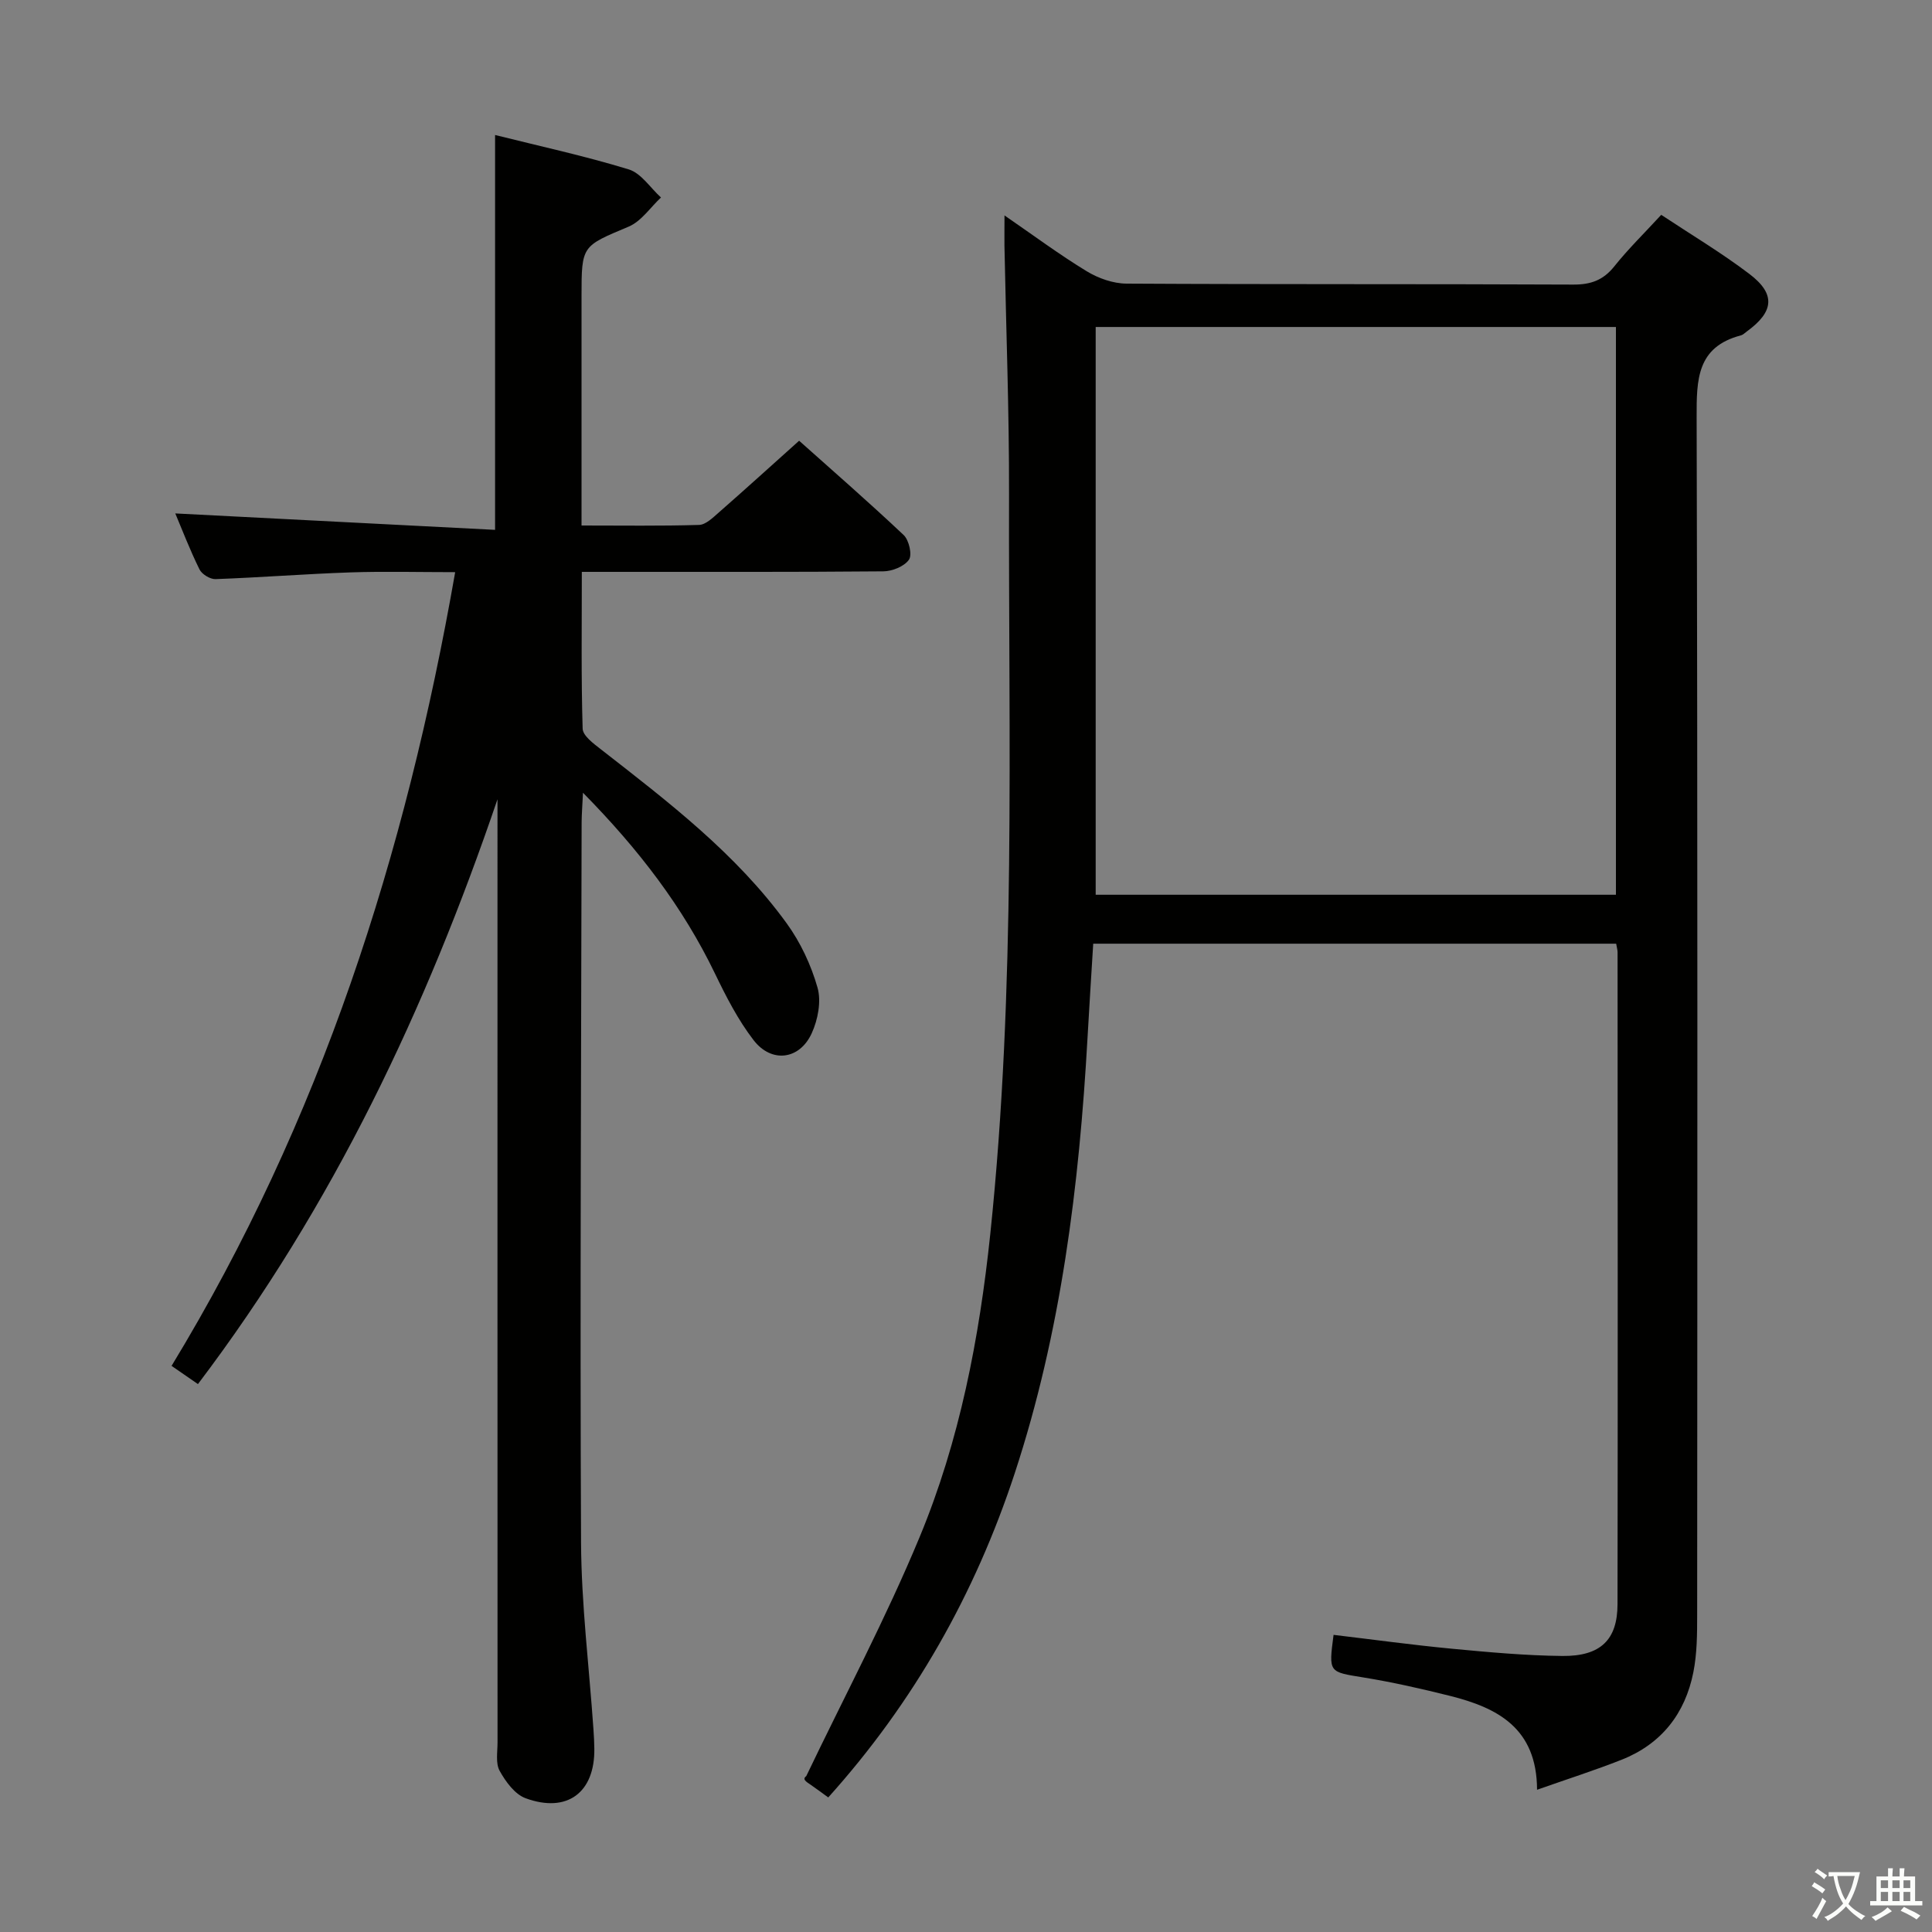 <svg enable-background="new 0 0 400 400" viewBox="0 0 400 400" xmlns="http://www.w3.org/2000/svg"><rect x="0" y="0" width="400" height="400" fill="#808080" stroke="none"/><path d="m377.9 391.2c-.2.3-.4.5-.6.8-.7-.6-1.4-1-2.2-1.5.2-.3.4-.5.5-.8.6.4 1.4.8 2.3 1.5zm-1.8 6.1c-.2-.2-.5-.4-.9-.6.4-.6.8-1.2 1.2-1.9s.7-1.3.9-1.9c.3.3.5.5.8.7-.7 1.3-1.4 2.6-2 3.7zm2.2-9c-.3.3-.5.5-.6.8-.6-.6-1.3-1.1-2-1.5.3-.3.5-.5.6-.7.6.5 1.3.9 2 1.4zm.3.2v-.9h2 4.5c-.3 1.3-.6 2.5-1 3.6s-.9 2.1-1.4 3c.4.5 1 1 1.6 1.4s1.2.8 1.9 1.1c-.3.2-.5.4-.8.8-.4-.3-1-.7-1.6-1.2s-1.2-1.1-1.6-1.6c-.5.6-1.1 1.1-1.7 1.6s-1.4.9-2.1 1.4c-.1-.3-.3-.5-.7-.8.6-.2 1.2-.5 1.9-1s1.4-1.1 2-1.8c-.5-.8-.9-1.6-1.2-2.5s-.6-2-.8-3.2c-.4.1-.7.1-1 .1zm2.5 2.7c.3 1 .7 1.7 1 2.2.3-.5.6-1.1 1-2s.6-1.9.9-3h-3.2-.4c.1.9.3 1.8.7 2.8z" fill="#fbfcfa"/><path d="m396.5 388.5v1.5 3.6h1.5v.9c-.4 0-1 0-1.7 0h-7.9c-.5 0-.9 0-1.2 0v-.9h1.3v-3.5c0-.7 0-1.2 0-1.6h2.4c0-.8 0-1.4 0-1.7h1c0 .3-.1.8-.1 1.7h1.5c0-.8 0-1.4 0-1.7h1c0 .3-.1.9-.1 1.7zm-8.2 9.2c-.2-.3-.5-.5-.8-.8.8-.3 1.4-.6 1.9-.9s1-.7 1.4-1.1c.3.3.6.5.9.8-1.6 1-2.8 1.6-3.4 2zm2.6-6.8v-1.6h-1.5v1.6zm0 2.7v-1.9h-1.5v1.9zm2.4-2.7v-1.6h-1.5v1.6zm0 2.7v-1.9h-1.5v1.9zm.2 2 .7-.8c.4.2.9.5 1.6.8s1.3.7 1.8 1c-.3.3-.5.5-.8.8-.4-.3-1.5-1-3.3-1.8zm2-4.7v-1.6h-1.4v1.6zm0 2.7v-1.9h-1.4v1.9z" fill="#fbfcfa"/><g fill="#010100"><path d="m207.97 44.6c6.13 4.22 11.43 8.16 17.04 11.57 2.39 1.45 5.44 2.53 8.2 2.55 30.83.18 61.65.05 92.48.2 3.67.02 6.24-.9 8.54-3.78 2.89-3.62 6.23-6.88 9.71-10.66 6.17 4.09 12.44 7.83 18.23 12.22 5.51 4.17 5.13 7.83-.5 11.92-.4.29-.79.7-1.25.82-9.1 2.4-9.17 9.11-9.15 16.92.22 82.65.15 165.3.11 247.95 0 3.98-.02 8.04-.79 11.92-1.7 8.56-6.61 14.84-14.84 18.1-5.52 2.18-11.19 3.99-17.52 6.22-.03-12.8-8.24-16.98-18-19.43-5.95-1.49-11.95-2.85-18-3.83-7.13-1.16-7.16-.95-6.13-8.81 8.15.97 16.31 2.09 24.49 2.87 7.61.72 15.25 1.42 22.88 1.5 7.91.08 11.41-3.35 11.42-10.71.07-44.99.03-89.98.01-134.97 0-.48-.15-.96-.29-1.79-35.91 0-71.82 0-108.27 0-.39 6.35-.81 12.92-1.18 19.49-1.72 30.61-5.46 60.91-15.08 90.18-8.2 24.94-20.87 47.37-38.6 67.09-1.35-.98-2.53-1.86-3.75-2.7-.82-.56-1.69-1.06-.8-1.72 7.87-16.45 16.46-32.6 23.44-49.42 8.32-20.02 12.39-41.23 14.66-62.84 5.34-50.97 3.75-102.1 3.88-153.19.04-17.14-.62-34.28-.95-51.42-.02-1.79.01-3.56.01-6.25zm18.88 23.1v117.55h107.71c0-39.36 0-78.38 0-117.55-35.96 0-71.54 0-107.71 0z"/><path d="m120.7 164.13c-.14 2.9-.27 4.52-.28 6.14-.09 49.66-.35 99.33-.12 148.99.06 12.94 1.68 25.87 2.57 38.8.09 1.33.17 2.66.18 3.99.12 9.06-5.6 13.41-14.22 10.26-2.23-.81-4.14-3.43-5.38-5.67-.87-1.57-.44-3.9-.44-5.89-.02-63.33-.01-126.67-.01-190 0-1.76 0-3.52 0-5.27-14.74 43.31-34 84.09-62.02 121.08-1.9-1.31-3.58-2.47-5.46-3.77 30.84-50.74 48.47-105.74 58.72-164.33-7.6 0-14.68-.19-21.74.05-9.3.32-18.58 1.05-27.88 1.39-1.11.04-2.83-1.01-3.32-2.02-1.98-4.01-3.58-8.19-5.01-11.58 21.85 1.12 43.81 2.25 66.21 3.4 0-27.81 0-54.5 0-81.75 9.2 2.3 18.55 4.33 27.67 7.12 2.58.79 4.47 3.82 6.68 5.82-2.21 2.06-4.08 4.93-6.69 6.03-9.66 4.07-9.76 3.86-9.76 14.34v41.5 6.04c8.47 0 16.4.12 24.33-.12 1.38-.04 2.84-1.48 4.04-2.53 5.49-4.81 10.9-9.72 16.68-14.9 6.64 5.93 14.28 12.58 21.64 19.52 1.11 1.05 1.81 4.11 1.1 5.11-.98 1.4-3.47 2.4-5.32 2.41-18.83.17-37.67.1-56.5.11-1.79 0-3.57 0-5.91 0 0 11.24-.15 21.86.17 32.46.04 1.46 2.24 3.08 3.74 4.25 13.93 10.86 28.01 21.59 38.5 36.05 2.86 3.94 5.06 8.64 6.39 13.32.81 2.84.08 6.64-1.2 9.44-2.51 5.51-8.33 6.25-12.04 1.43-3.21-4.17-5.68-8.99-7.98-13.76-6.64-13.77-15.75-25.69-27.34-37.46z"/></g></svg>